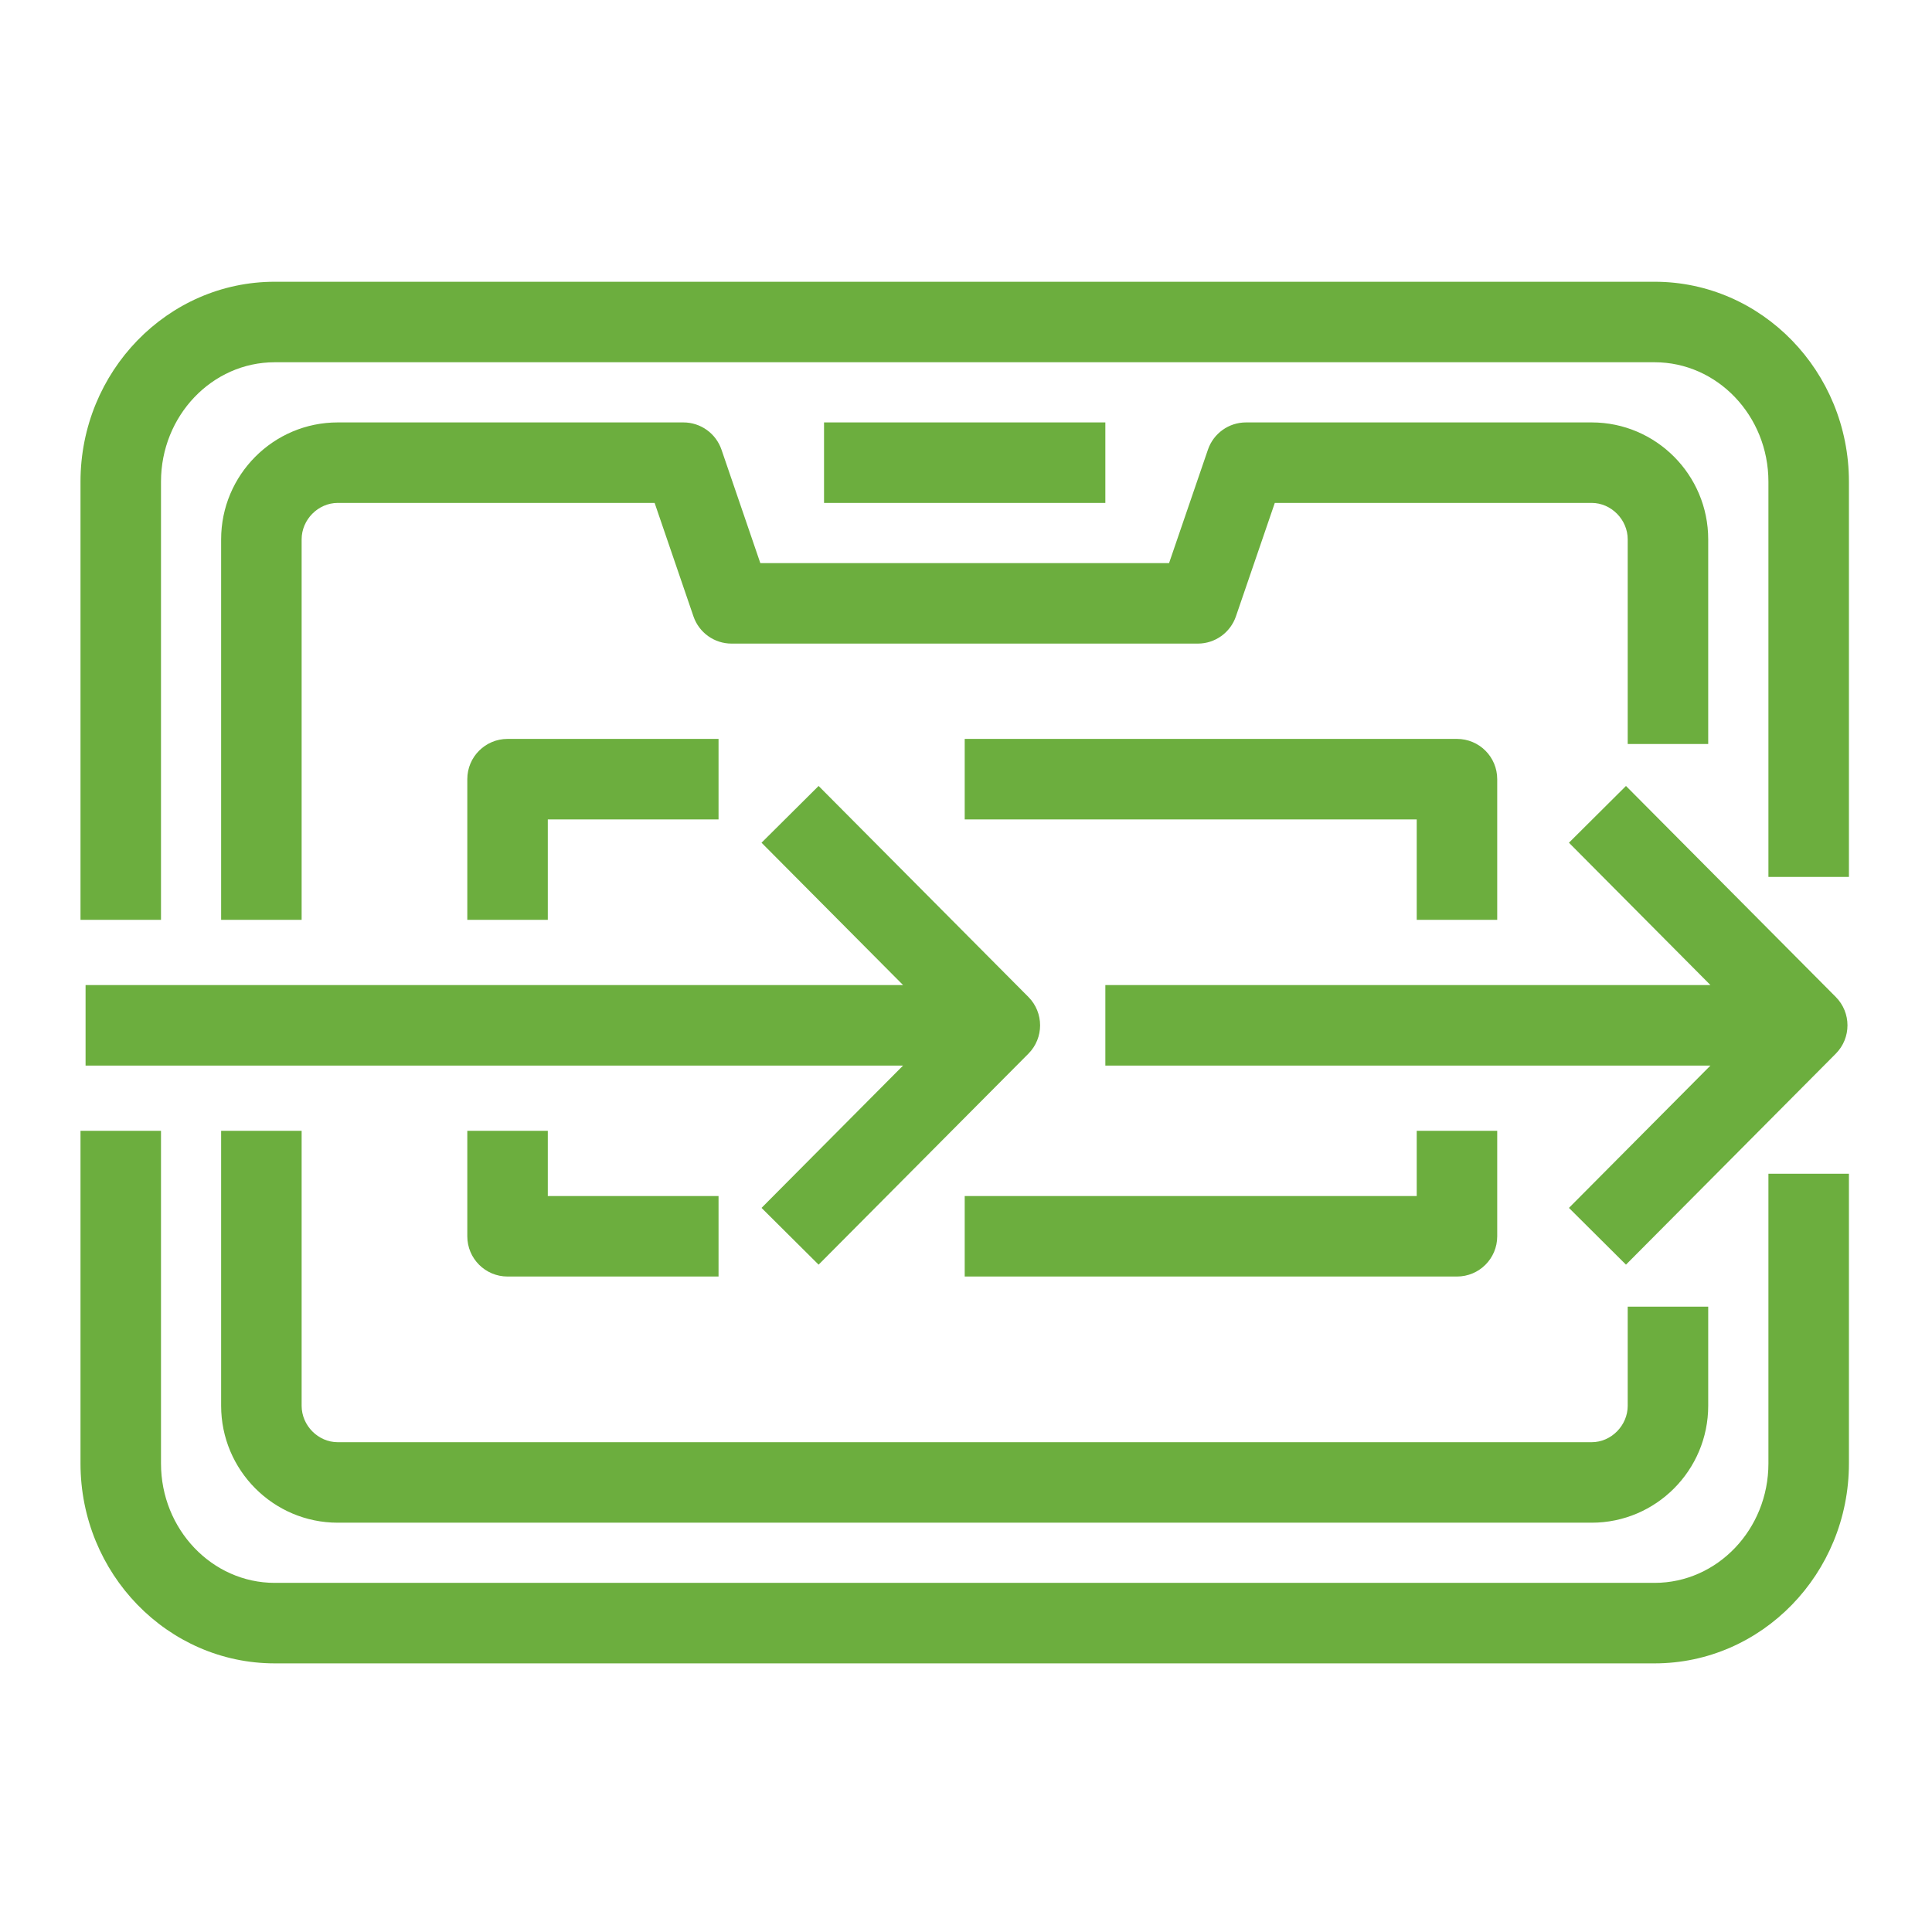 <?xml version="1.0" encoding="UTF-8" standalone="yes"?>
<svg width="80px" height="80px" viewBox="0 0 48 48" version="1.1" xmlns="http://www.w3.org/2000/svg" xmlns:xlink="http://www.w3.org/1999/xlink">
  <title>Icon-Resource/Storage/Res_AWS-Snowball_Snowball-Import-Export_48_Dark</title>
  <g id="Icon-Resource/Storage/Res_AWS-Snowball_Snowball-Import-Export_48" stroke="none" stroke-width="1" fill="none" fill-rule="evenodd">
    <path d="M2.126,26.474 L22.436,26.474 L18.92,30.01 L20.338,31.42 L25.55,26.179 C25.938,25.789 25.938,25.159 25.55,24.769 L20.338,19.527 L18.92,20.937 L22.437,24.474 L2.126,24.474 L2.126,26.474 Z M45.609,24.769 L40.397,19.527 L38.98,20.937 L42.496,24.474 L27.462,24.474 L27.462,26.474 L42.495,26.474 L38.98,30.01 L40.397,31.42 L45.609,26.179 C45.997,25.789 45.997,25.159 45.609,24.769 L45.609,24.769 Z M20.473,12.495 L27.462,12.495 L27.462,10.495 L20.473,10.495 L20.473,12.495 Z M37.198,30.715 L37.198,28.095 L35.198,28.095 L35.198,29.715 L23.968,29.715 L23.968,31.715 L36.198,31.715 C36.751,31.715 37.198,31.268 37.198,30.715 L37.198,30.715 Z M11.61,28.095 L11.61,30.715 C11.61,31.268 12.058,31.715 12.61,31.715 L17.852,31.715 L17.852,29.715 L13.61,29.715 L13.61,28.095 L11.61,28.095 Z M11.61,19.358 L11.61,22.853 L13.61,22.853 L13.61,20.358 L17.852,20.358 L17.852,18.358 L12.61,18.358 C12.058,18.358 11.61,18.805 11.61,19.358 L11.61,19.358 Z M37.198,22.853 L37.198,19.358 C37.198,18.805 36.751,18.358 36.198,18.358 L23.968,18.358 L23.968,20.358 L35.198,20.358 L35.198,22.853 L37.198,22.853 Z M41.108,7 L6.826,7 C4.165,7 2,9.229 2,11.967 L2,22.853 L4,22.853 L4,11.967 C4,10.331 5.268,9 6.826,9 L41.108,9 C42.667,9 43.936,10.331 43.936,11.967 L43.936,21.787 L45.936,21.787 L45.936,11.967 C45.936,9.229 43.771,7 41.108,7 L41.108,7 Z M43.936,36.36 C43.936,37.995 42.667,39.326 41.108,39.326 L6.826,39.326 C5.268,39.326 4,37.995 4,36.36 L4,28.095 L2,28.095 L2,36.36 C2,39.098 4.165,41.326 6.826,41.326 L41.108,41.326 C43.771,41.326 45.936,39.098 45.936,36.36 L45.936,29.161 L43.936,29.161 L43.936,36.36 Z M5.494,28.095 L5.494,34.926 C5.494,36.528 6.794,37.831 8.391,37.831 L39.545,37.831 C41.142,37.831 42.44,36.528 42.44,34.926 L42.44,32.463 L40.44,32.463 L40.44,34.926 C40.44,35.416 40.03,35.831 39.545,35.831 L8.391,35.831 C7.904,35.831 7.494,35.416 7.494,34.926 L7.494,28.095 L5.494,28.095 Z M18.89,13.99 L29.045,13.99 L30.011,11.171 C30.149,10.767 30.529,10.495 30.957,10.495 L39.545,10.495 C41.142,10.495 42.44,11.798 42.44,13.4 L42.44,18.485 L40.44,18.485 L40.44,13.4 C40.44,12.91 40.03,12.495 39.545,12.495 L31.672,12.495 L30.706,15.314 C30.567,15.718 30.188,15.99 29.76,15.99 L18.175,15.99 C17.747,15.99 17.367,15.718 17.229,15.314 L16.264,12.495 L8.391,12.495 C7.904,12.495 7.494,12.91 7.494,13.4 L7.494,22.853 L5.494,22.853 L5.494,13.4 C5.494,11.798 6.794,10.495 8.391,10.495 L16.979,10.495 C17.406,10.495 17.786,10.767 17.925,11.171 L18.89,13.99 Z" id="AWS-Snowball_Snowball-import-export_Resource-Icon_light-bg" fill="#6CAE3E"/>
  </g>
</svg>